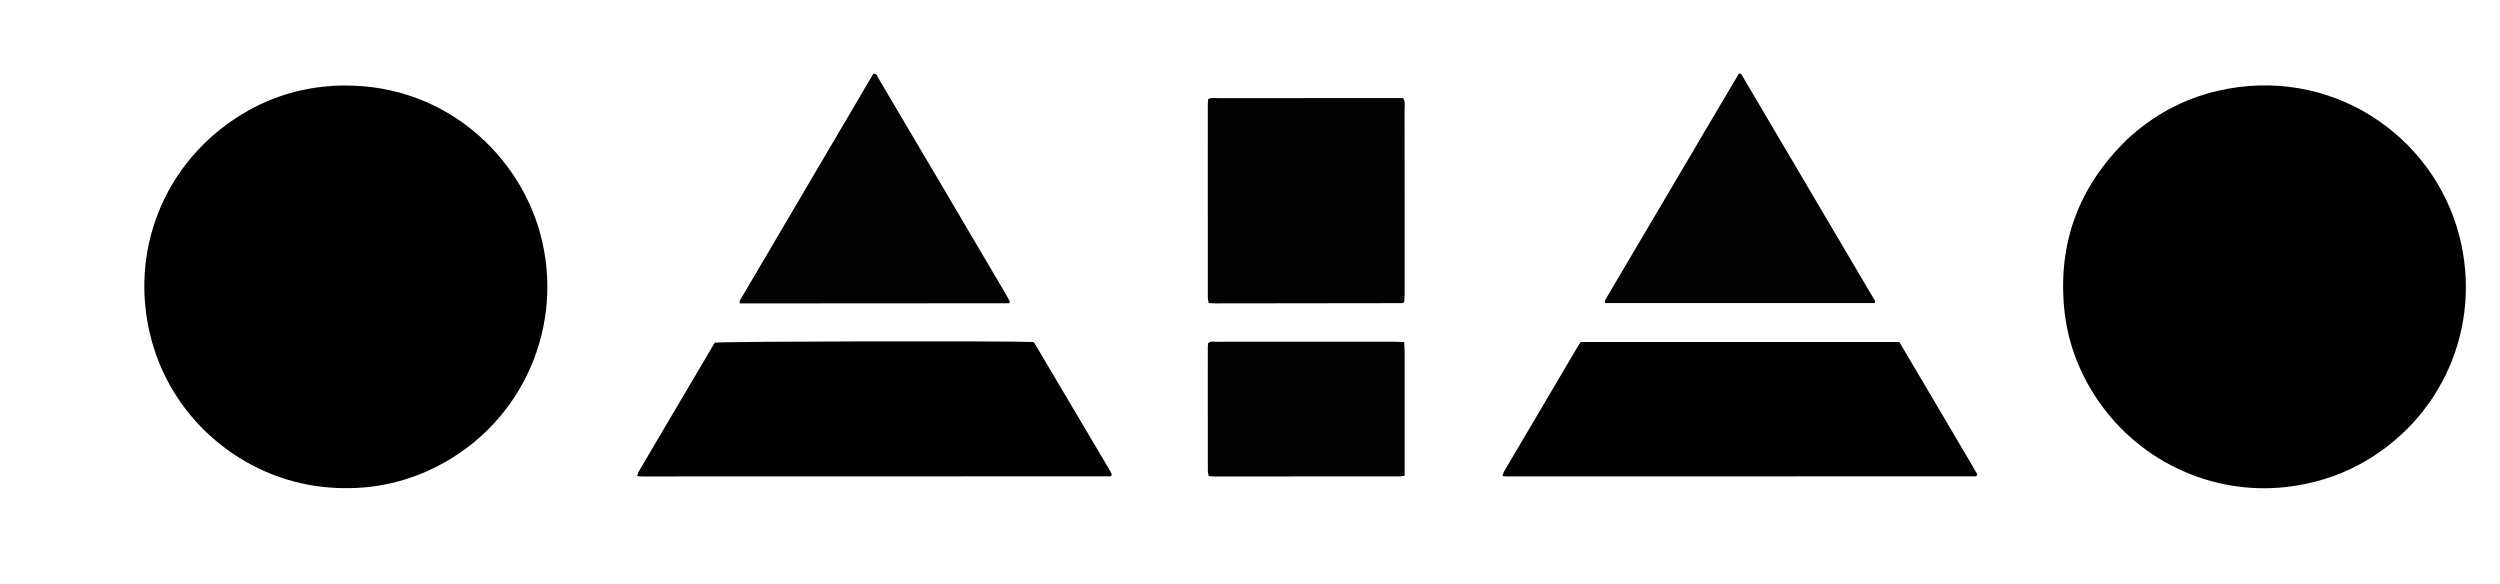 <svg width="137" height="32" viewBox="0 0 137 32" fill="none" xmlns="http://www.w3.org/2000/svg">
<g clip-path="url(#clip0_1_2397)">
<path d="M18.314 4.699C19.744 4.634 21.089 4.802 22.405 5.229C26.038 6.408 28.861 9.51 29.714 13.237C30.876 18.31 28.364 23.564 23.494 25.78C21.664 26.612 19.739 26.896 17.731 26.686C13.327 26.225 9.284 22.977 8.193 18.195C7.083 13.327 9.283 8.457 13.652 6.034C15.085 5.238 16.627 4.802 18.314 4.699Z" fill="#010101"/>
<path d="M116.53 7.672C117.979 6.325 119.629 5.422 121.518 4.982C127.653 3.552 133.346 7.357 134.776 12.948C136.053 17.937 133.793 23.013 129.32 25.44C128.059 26.123 126.71 26.526 125.28 26.688C121.157 27.155 117.016 25.212 114.736 21.585C113.835 20.151 113.28 18.591 113.118 16.9C112.774 13.292 113.925 10.232 116.53 7.672Z" fill="#010101"/>
<path d="M36.292 23.65C37.266 21.998 38.222 20.38 39.168 18.778C39.663 18.705 54.995 18.676 56.603 18.741C56.618 18.75 56.634 18.758 56.649 18.768C56.663 18.778 56.68 18.788 56.689 18.802C58.044 21.091 59.399 23.38 60.754 25.67C60.808 25.761 60.859 25.854 60.91 25.947C60.919 25.962 60.922 25.982 60.922 25.999C60.921 26.016 60.913 26.032 60.909 26.049C60.901 26.064 60.897 26.084 60.884 26.093C60.871 26.102 60.85 26.103 60.833 26.103C52.275 26.105 43.717 26.107 35.159 26.109C35.091 26.109 35.023 26.1 34.914 26.092C34.949 25.992 34.963 25.908 35.004 25.84C35.424 25.12 35.849 24.402 36.292 23.65Z" fill="#010101"/>
<path d="M107.019 23.713C107.478 24.509 107.944 25.256 108.356 25.997C108.317 26.066 108.312 26.085 108.3 26.094C108.286 26.102 108.266 26.103 108.248 26.103C99.672 26.105 91.097 26.107 82.521 26.108C82.472 26.108 82.422 26.094 82.334 26.08C82.366 25.989 82.382 25.906 82.423 25.837C83.773 23.544 85.125 21.253 86.478 18.962C86.523 18.887 86.576 18.818 86.628 18.742C92.444 18.742 98.246 18.742 104.085 18.742C105.054 20.384 106.026 22.032 107.019 23.713Z" fill="#010101"/>
<path d="M75.309 5.375C75.874 5.375 76.387 5.375 76.891 5.375C77.02 5.584 76.971 5.784 76.971 5.973C76.975 8.457 76.974 10.942 76.974 13.426C76.974 14.313 76.974 15.2 76.973 16.088C76.972 16.245 76.961 16.401 76.957 16.521C76.92 16.571 76.912 16.59 76.898 16.599C76.884 16.608 76.864 16.612 76.847 16.612C73.423 16.617 69.998 16.622 66.574 16.625C66.469 16.625 66.364 16.615 66.236 16.608C66.219 16.499 66.189 16.398 66.189 16.296C66.187 12.765 66.187 9.234 66.188 5.702C66.188 5.616 66.202 5.53 66.21 5.426C66.407 5.342 66.603 5.377 66.791 5.377C69.613 5.374 72.434 5.375 75.309 5.375Z" fill="#020202"/>
<path d="M42.596 16.626C41.874 16.626 41.205 16.626 40.539 16.626C40.535 16.554 40.52 16.512 40.534 16.488C42.977 12.334 45.422 8.181 47.858 4.042C48.061 4.025 48.075 4.181 48.13 4.275C49.341 6.318 50.548 8.363 51.754 10.409C52.871 12.302 53.986 14.196 55.101 16.09C55.19 16.239 55.27 16.393 55.343 16.523C55.325 16.575 55.324 16.596 55.312 16.607C55.301 16.617 55.28 16.618 55.263 16.618C51.058 16.621 46.854 16.623 42.596 16.626Z" fill="#020202"/>
<path d="M93.121 7.701C93.865 6.453 94.576 5.23 95.29 4.036C95.353 4.036 95.372 4.031 95.387 4.037C95.402 4.043 95.418 4.057 95.427 4.072C97.86 8.195 100.293 12.319 102.725 16.444C102.742 16.473 102.748 16.51 102.753 16.544C102.755 16.559 102.742 16.577 102.731 16.609C97.81 16.609 92.884 16.609 87.963 16.609C87.951 16.576 87.942 16.559 87.94 16.542C87.939 16.526 87.943 16.508 87.949 16.492C87.961 16.459 87.973 16.425 87.991 16.395C89.677 13.539 91.363 10.683 93.049 7.827C93.067 7.796 93.085 7.766 93.121 7.701Z" fill="#020202"/>
<path d="M76.974 19.235C76.974 21.535 76.974 23.786 76.974 26.069C76.858 26.086 76.776 26.108 76.695 26.108C73.288 26.11 69.881 26.11 66.473 26.109C66.403 26.109 66.333 26.098 66.239 26.091C66.222 25.988 66.189 25.887 66.189 25.786C66.187 23.515 66.187 21.244 66.188 18.972C66.188 18.919 66.199 18.867 66.205 18.811C66.336 18.676 66.505 18.729 66.656 18.729C68.537 18.725 70.418 18.726 72.299 18.726C73.665 18.726 75.032 18.726 76.398 18.727C76.572 18.727 76.746 18.739 76.949 18.747C76.959 18.912 76.966 19.049 76.974 19.235Z" fill="#020202"/>
</g>
<defs>
<clipPath id="clip0_1_2397">
<rect width="130" height="23.975" fill="white" transform="translate(6.5 4.012)"/>
</clipPath>
</defs>
</svg>

